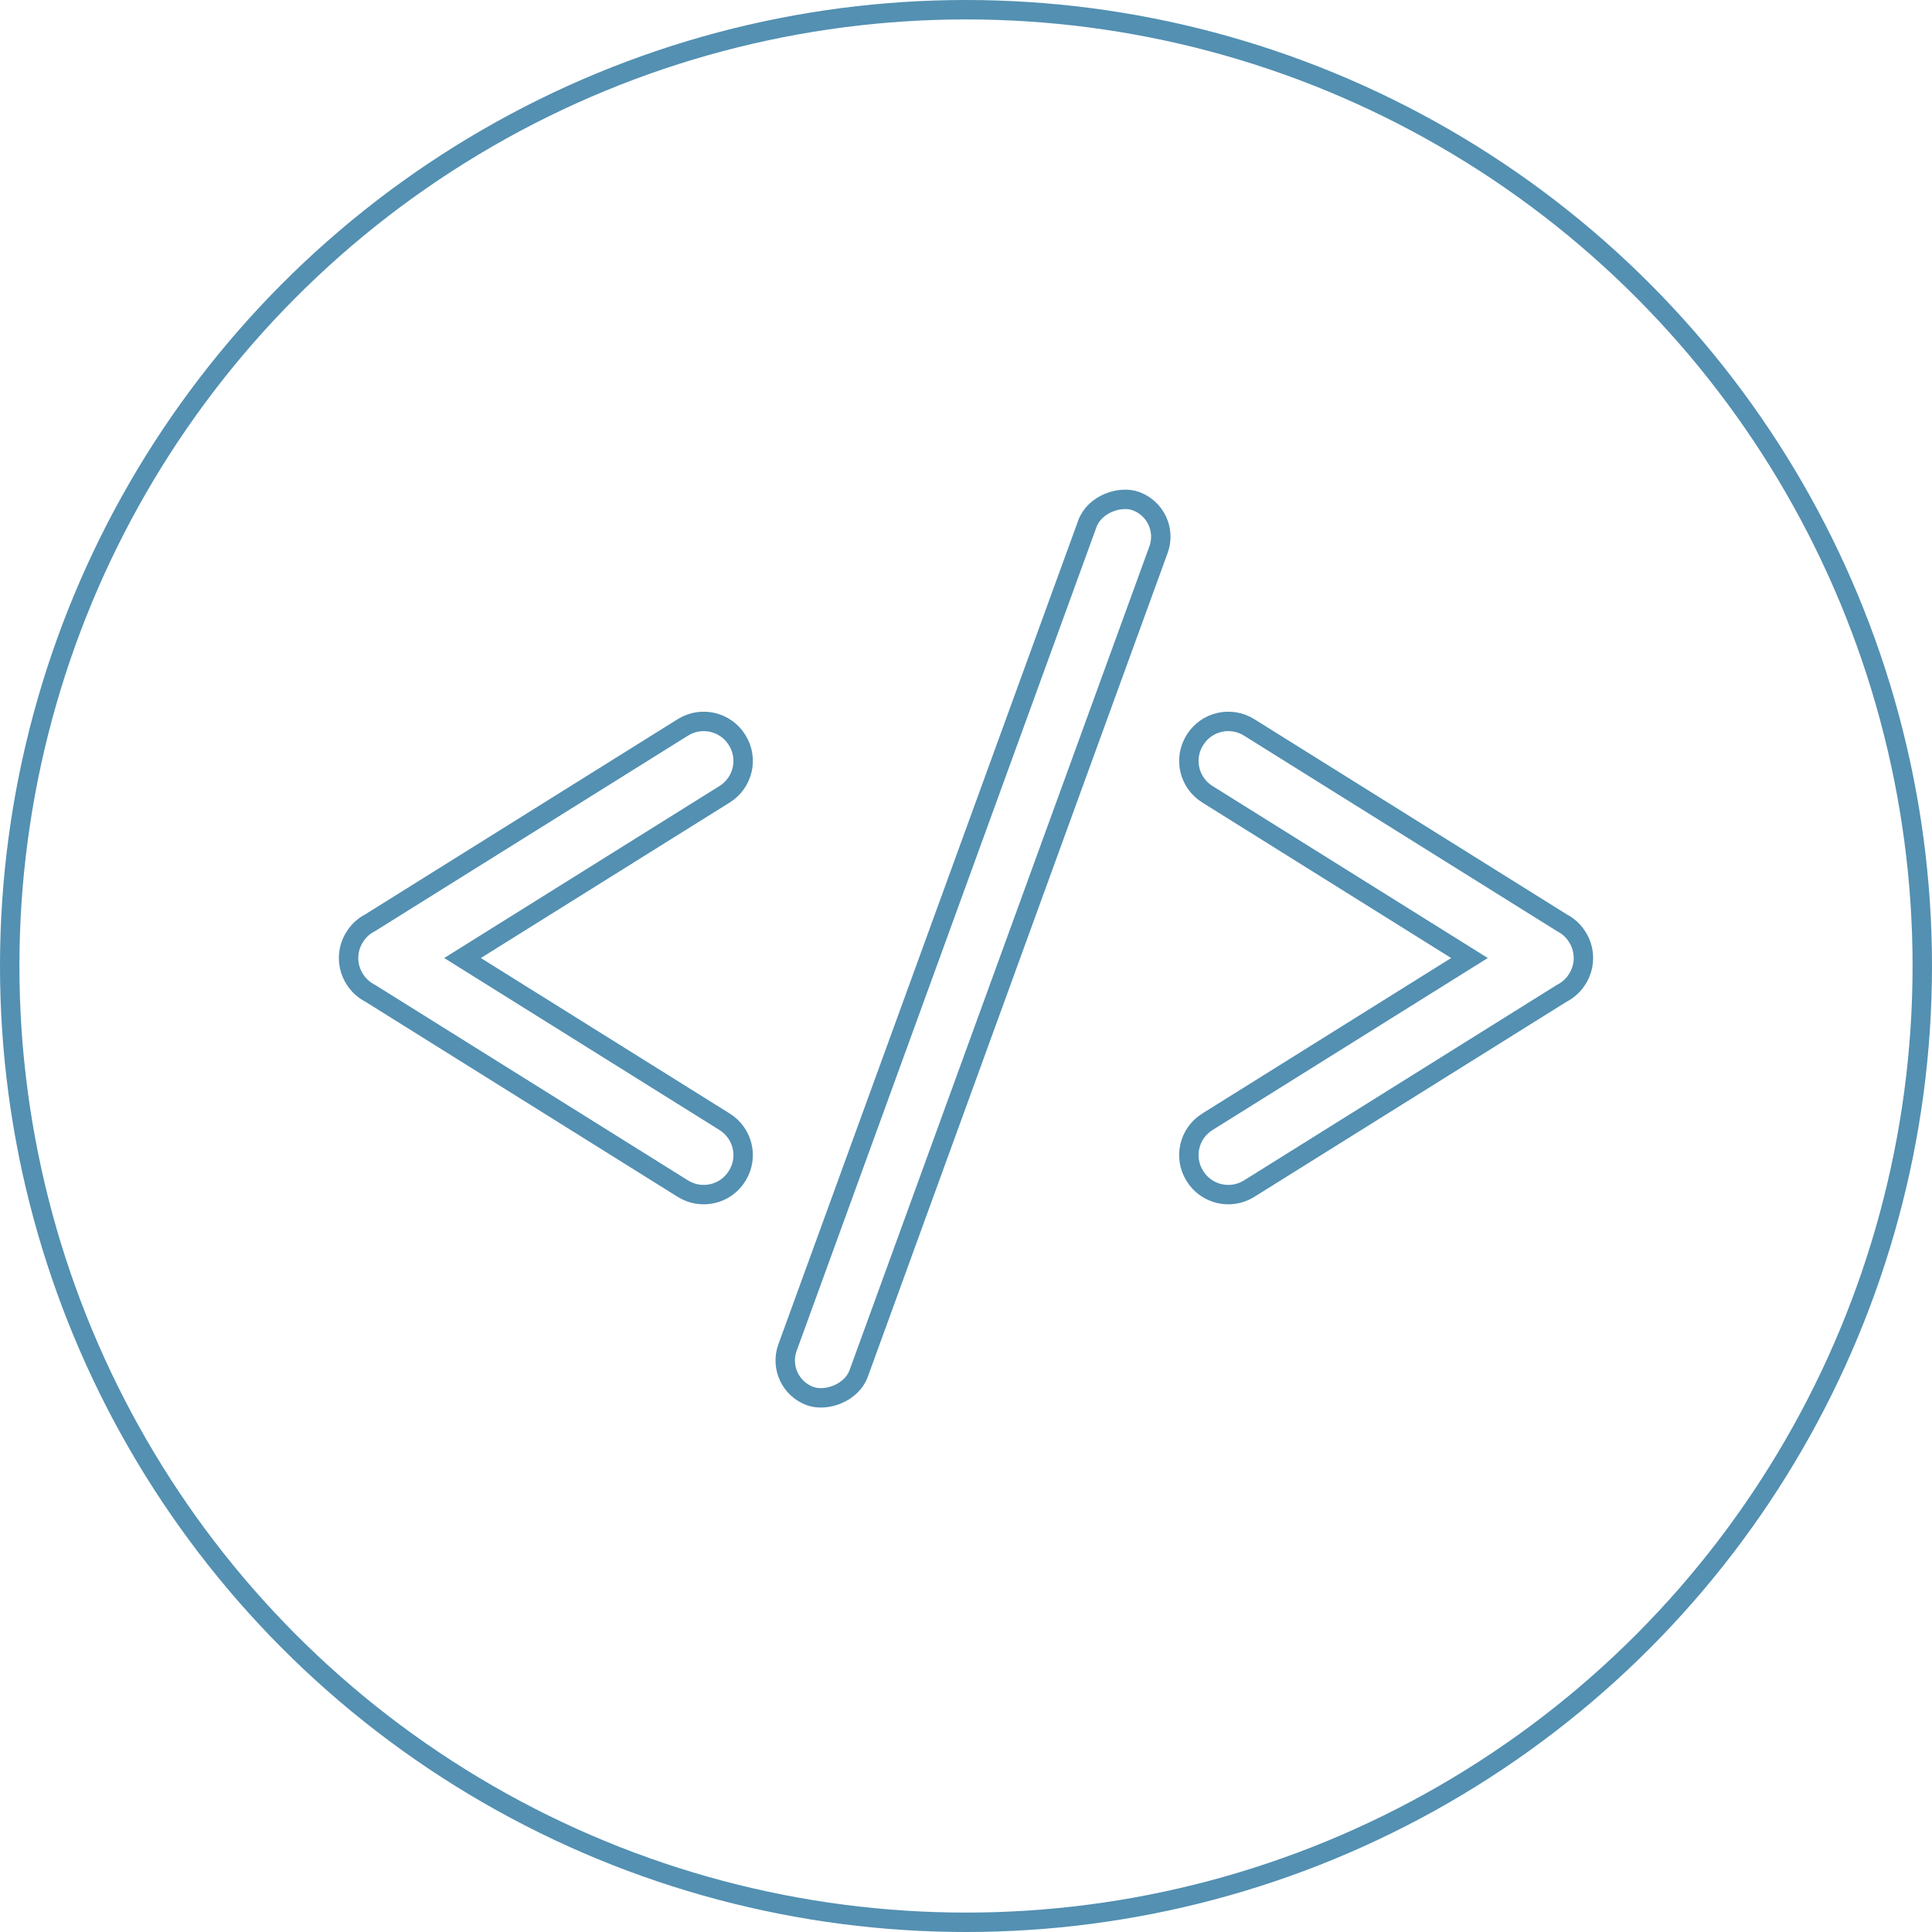 <?xml version="1.0" encoding="UTF-8"?>
<svg width="199px" height="199px" viewBox="0 0 199 199" version="1.1" xmlns="http://www.w3.org/2000/svg" xmlns:xlink="http://www.w3.org/1999/xlink">
    <!-- Generator: Sketch 43 (38999) - http://www.bohemiancoding.com/sketch -->
    <title>code</title>
    <desc>Created with Sketch.</desc>
    <defs></defs>
    <g id="Welcome" stroke="none" stroke-width="1" fill="none" fill-rule="evenodd">
        <g id="code" transform="translate(1, 1)" stroke="#5390b2" stroke-width="2">
            <circle id="Oval-2" cx="98.5" cy="98.5" r="98.5"></circle>
            <g transform="translate(33, 48)">
                <g id="Group" transform="translate(109, 49.4) scale(-1, 1) translate(-109, -49.4) translate(87, 23.4)">
                    <path d="M2.246,27.906 C2.017,27.391 1.901,26.838 1.902,26.279 C1.901,25.718 2.017,25.165 2.246,24.649 C2.349,24.415 2.473,24.194 2.616,23.986 C3.003,23.413 3.512,22.963 4.108,22.656 L36.335,2.523 C38.23,1.339 40.726,1.912 41.903,3.796 L41.935,3.846 C43.115,5.734 42.537,8.222 40.638,9.409 L14.999,25.43 L13.642,26.278 L14.999,27.126 L40.638,43.147 C42.537,44.333 43.115,46.821 41.935,48.709 L41.903,48.76 C40.726,50.643 38.23,51.216 36.335,50.032 L4.181,29.94 C3.512,29.592 3.003,29.143 2.622,28.578 C2.473,28.361 2.349,28.14 2.247,27.909 L2.246,27.906 Z" id="Combined-Shape"></path>
                </g>
                <rect id="Rectangle-8" transform="translate(66.223, 48.708) rotate(-70) translate(-66.223, -48.708) " x="17.173" y="44.808" width="98.1" height="7.8" rx="3.9"></rect>
                <path d="M2.246,51.306 C2.017,50.791 1.901,50.238 1.902,49.679 C1.901,49.118 2.017,48.565 2.246,48.049 C2.349,47.815 2.473,47.594 2.616,47.386 C3.003,46.813 3.512,46.363 4.108,46.056 L36.335,25.923 C38.23,24.739 40.726,25.312 41.903,27.196 L41.935,27.246 C43.115,29.134 42.537,31.622 40.638,32.809 L14.999,48.83 L13.642,49.678 L14.999,50.526 L40.638,66.547 C42.537,67.733 43.115,70.221 41.935,72.109 L41.903,72.16 C40.726,74.043 38.23,74.616 36.335,73.432 L4.181,53.34 C3.512,52.992 3.003,52.543 2.622,51.978 C2.473,51.761 2.349,51.54 2.247,51.309 L2.246,51.306 Z" id="Combined-Shape"></path>
            </g>
        </g>
    </g>
</svg>
